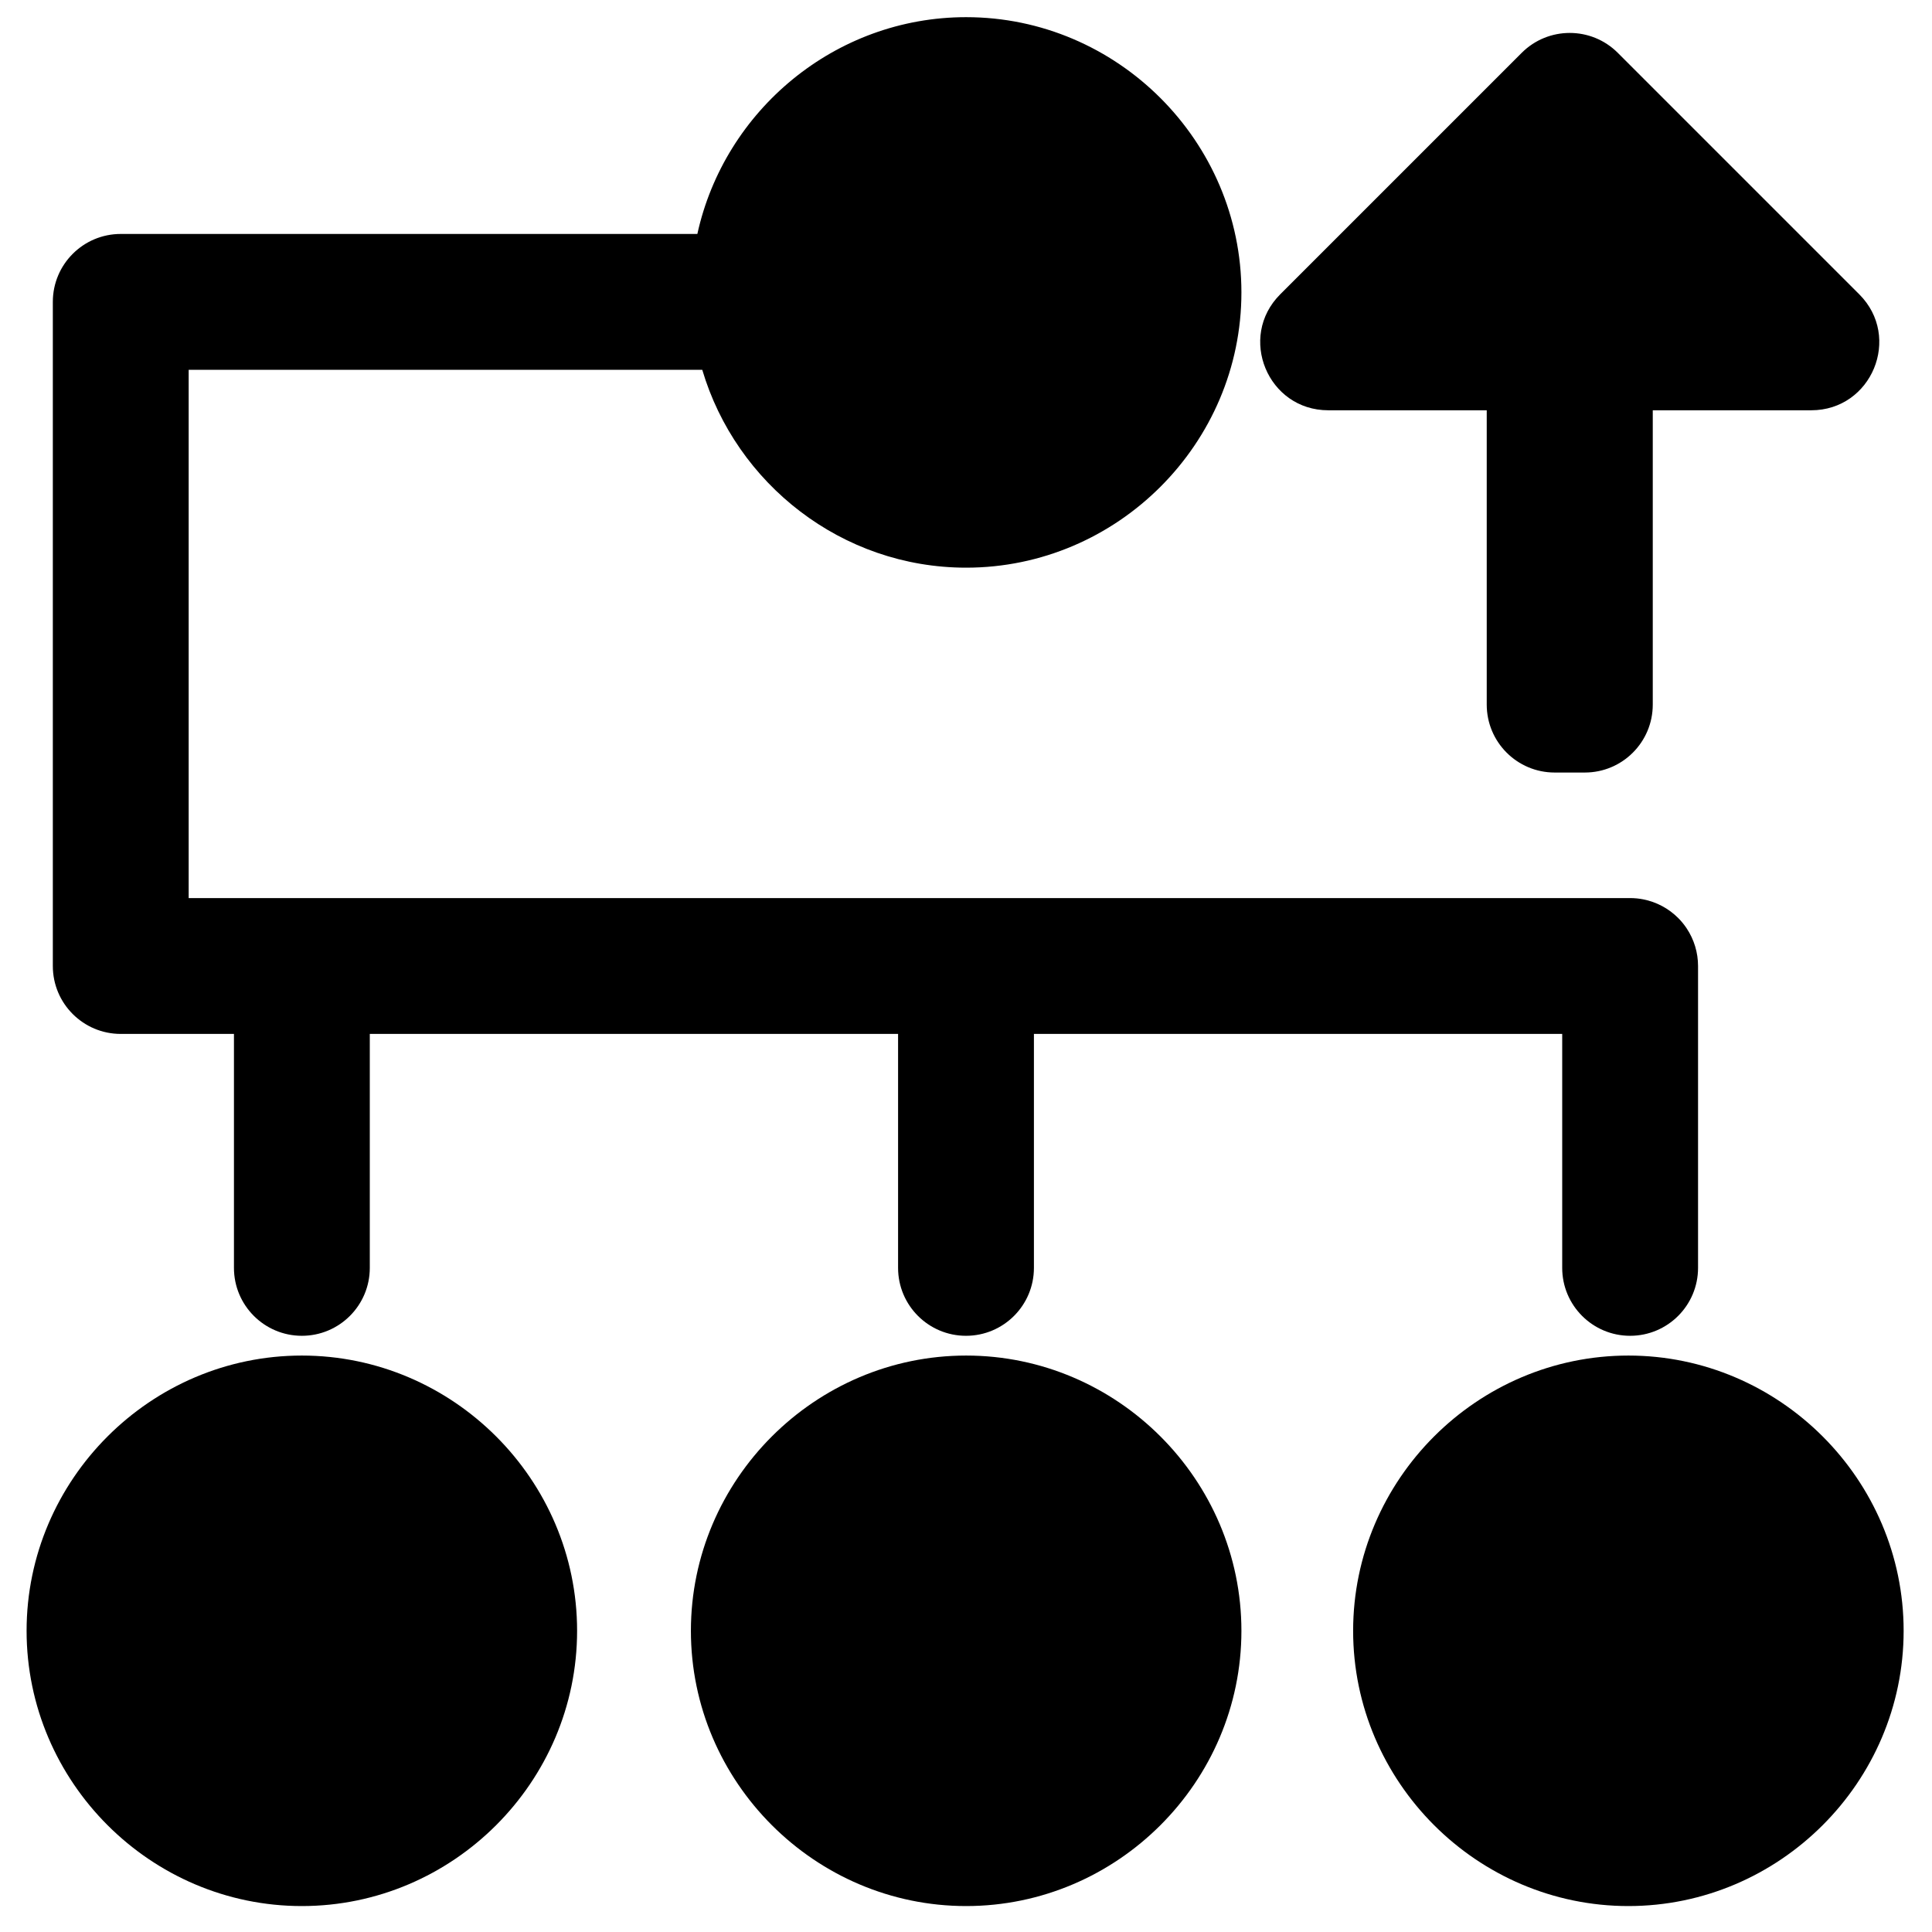 <?xml version="1.0" encoding="UTF-8" standalone="no"?>
<!-- Created with Inkscape (http://www.inkscape.org/) -->

<svg
   width="512.0px"
   height="512.0px"
   viewBox="0 0 512.0 512.0"
   version="1.1"
   id="SVGRoot"
   sodipodi:docname="tm_propagate_to_parent.svg"
   inkscape:version="1.1 (c68e22c387, 2021-05-23)"
   xmlns:inkscape="http://www.inkscape.org/namespaces/inkscape"
   xmlns:sodipodi="http://sodipodi.sourceforge.net/DTD/sodipodi-0.dtd"
   xmlns="http://www.w3.org/2000/svg"
   xmlns:svg="http://www.w3.org/2000/svg">
  <sodipodi:namedview
     id="namedview1171"
     pagecolor="#333333"
     bordercolor="#f2c302"
     borderopacity="0.271"
     inkscape:pageshadow="0"
     inkscape:pageopacity="0"
     inkscape:pagecheckerboard="false"
     inkscape:document-units="px"
     showgrid="true"
     inkscape:zoom="1.056"
     inkscape:cx="122.63258"
     inkscape:cy="176.60985"
     inkscape:window-width="1854"
     inkscape:window-height="1057"
     inkscape:window-x="58"
     inkscape:window-y="-8"
     inkscape:window-maximized="1"
     inkscape:current-layer="path9135"
     inkscape:snap-grids="true"
     showguides="false"
     borderlayer="false"
     showborder="true"
     inkscape:showpageshadow="false">
    <inkscape:grid
       type="xygrid"
       id="grid1234"
       visible="true"
       empcolor="#3f3fff"
       empopacity="0.224"
       color="#7f7fbf"
       opacity="0.125" />
  </sodipodi:namedview>
  <defs
     id="defs1166">
    <marker
       style="overflow:visible"
       id="marker3795"
       refX="0.0"
       refY="0.0"
       orient="auto"
       inkscape:stockid="Arrow1Lstart"
       inkscape:isstock="true">
      <path
         transform="scale(0.8) translate(12.5,0)"
         style="fill-rule:evenodd;fill:context-stroke;stroke:context-stroke;stroke-width:1.0pt"
         d="M 0.0,0.0 L 5.0,-5.0 L -12.5,0.0 L 5.0,5.0 L 0.0,0.0 z "
         id="path3520" />
    </marker>
    <marker
       style="overflow:visible"
       id="DotL"
       refX="0.0"
       refY="0.0"
       orient="auto"
       inkscape:stockid="DotL"
       inkscape:isstock="true">
      <path
         transform="scale(0.8) translate(7.4, 1)"
         style="fill-rule:evenodd;fill:context-stroke;stroke:context-stroke;stroke-width:1.0pt"
         d="M -2.5,-1.0 C -2.5,1.76 -4.74,4.0 -7.5,4.0 C -10.26,4.0 -12.5,1.76 -12.5,-1.0 C -12.5,-3.76 -10.26,-6.0 -7.5,-6.0 C -4.74,-6.0 -2.5,-3.76 -2.5,-1.0 z "
         id="path3581" />
    </marker>
    <marker
       style="overflow:visible"
       id="Arrow1Lstart"
       refX="0.0"
       refY="0.0"
       orient="auto"
       inkscape:stockid="Arrow1Lstart"
       inkscape:isstock="true">
      <path
         transform="scale(0.8) translate(12.5,0)"
         style="fill-rule:evenodd;fill:context-stroke;stroke:context-stroke;stroke-width:1.0pt"
         d="M 0.0,0.0 L 5.0,-5.0 L -12.5,0.0 L 5.0,5.0 L 0.0,0.0 z "
         id="path11900" />
    </marker>
  </defs>
  <g
     inkscape:label="Layer 1"
     inkscape:groupmode="layer"
     id="layer1"
     style="display:inline">
    <g
       id="path9135">
      <path
         id="path20021"
         style="color:#000000;fill:#000000;stroke-linecap:round;stroke-linejoin:round;-inkscape-stroke:none;fill-opacity:1"
         d="M 256.041,4.549 C 221.283,4.549 191.979,29.291 184.807,62 H 32 c -9.941,9.94e-4 -17.999,8.059 -18,18 v 176 c 9.94e-4,9.941 8.059,17.999 18,18 h 30 v 62 c 0,9.941 8.059,18 18,18 9.941,0 18,-8.059 18,-18 v -62 h 140 v 62 c 0,9.941 8.059,18 18,18 9.941,0 18,-8.059 18,-18 v -62 h 140 v 62 c 0,9.941 8.059,18 18,18 9.941,0 18,-8.059 18,-18 v -80 c 5e-5,-3.56 -1.056,-7.04 -3.033,-10 -0.655,-0.981 -1.405,-1.895 -2.238,-2.729 -2.518,-2.517 -5.725,-4.231 -9.217,-4.926 C 434.355,238.116 433.179,238 432,238 H 50 V 98 h 136.105 c 8.936,30.188 36.978,52.439 69.936,52.439 40.073,0 72.947,-32.871 72.947,-72.945 0,-40.074 -32.874,-72.945 -72.947,-72.945 z M 412,204.729 c -9.941,-9.9e-4 -17.999,-8.059 -18,-18 v -78 H 352 C 335.965,108.726 327.935,89.34 339.271,78 l 64,-64 c 7.03,-7.029 18.427,-7.029 25.457,0 l 64,64 C 504.065,89.34 496.035,108.726 480,108.729 h -42 v 78 c -9.9e-4,9.941 -8.059,17.999 -18,18 z M 79.992,359.236 c -40.073,0 -72.945,32.872 -72.945,72.945 -5.3e-6,40.073 32.872,72.945 72.945,72.945 40.073,0 72.945,-32.872 72.945,-72.945 0,-40.073 -32.872,-72.945 -72.945,-72.945 z m 176.049,0 c -40.073,0 -72.945,32.872 -72.945,72.945 0,40.073 32.872,72.945 72.945,72.945 40.073,0 72.947,-32.871 72.947,-72.945 0,-40.074 -32.874,-72.945 -72.947,-72.945 z m 175.498,0 c -40.073,0 -72.945,32.872 -72.945,72.945 0,40.073 32.872,72.945 72.945,72.945 40.073,0 72.945,-32.872 72.945,-72.945 -10e-6,-40.073 -32.872,-72.945 -72.945,-72.945 z"
         sodipodi:nodetypes="sccccccsssccsssccssscccsccccssscccccccccccccsssssssssssssss" />
    </g>
  </g>
</svg>
